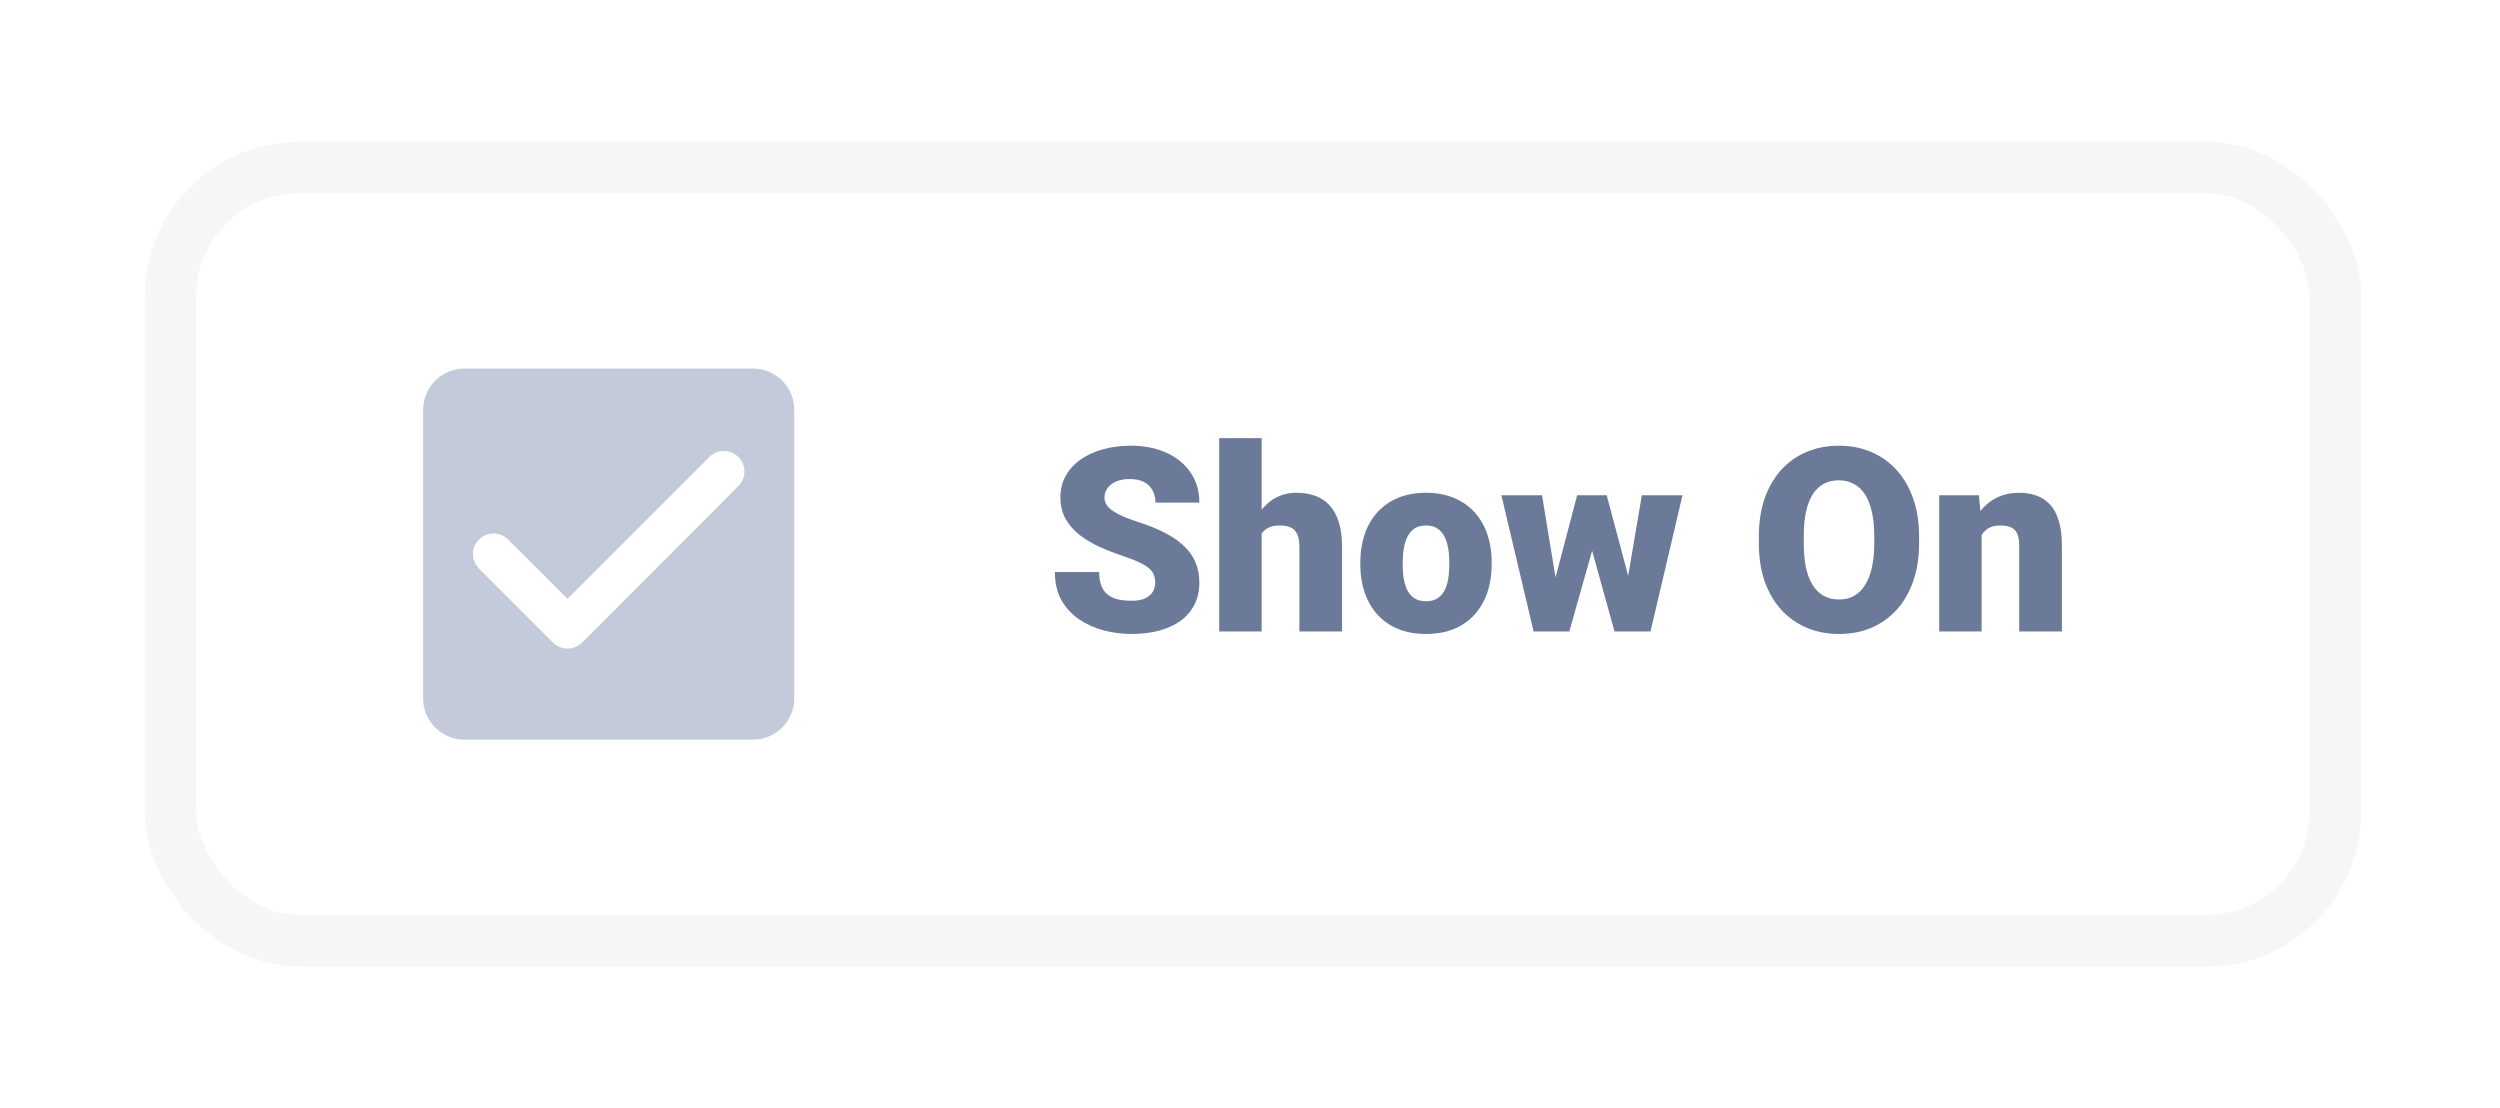 <svg width="97" height="43" viewBox="0 0 97 43" fill="none" xmlns="http://www.w3.org/2000/svg">
<g filter="url(#filter0_d_4007_21306)">
<rect x="6.617" y="4.5" width="84" height="30" rx="5" fill="white"/>
<path fill-rule="evenodd" clip-rule="evenodd" d="M29.217 12.3H18.017C17.137 12.3 16.417 13.02 16.417 13.9V25.1C16.417 25.98 17.137 26.7 18.017 26.7H29.217C30.097 26.7 30.817 25.98 30.817 25.1V13.9C30.817 13.02 30.097 12.3 29.217 12.3ZM22.585 22.932C22.273 23.244 21.769 23.244 21.457 22.932L18.585 20.06C18.435 19.91 18.351 19.708 18.351 19.496C18.351 19.284 18.435 19.081 18.585 18.932C18.897 18.62 19.401 18.62 19.713 18.932L22.017 21.236L27.521 15.732C27.833 15.42 28.337 15.42 28.649 15.732C28.961 16.044 28.961 16.548 28.649 16.86L22.585 22.932Z" fill="#C3CAD9"/>
<path d="M44.821 20.61C44.821 20.5 44.805 20.4 44.772 20.312C44.74 20.221 44.679 20.137 44.592 20.059C44.504 19.98 44.377 19.902 44.211 19.824C44.048 19.743 43.833 19.658 43.566 19.57C43.254 19.466 42.953 19.349 42.663 19.219C42.373 19.085 42.114 18.931 41.886 18.755C41.659 18.576 41.478 18.367 41.344 18.13C41.211 17.889 41.144 17.609 41.144 17.29C41.144 16.984 41.213 16.709 41.349 16.465C41.486 16.217 41.676 16.008 41.921 15.835C42.168 15.659 42.458 15.526 42.79 15.435C43.122 15.34 43.485 15.293 43.879 15.293C44.4 15.293 44.858 15.384 45.256 15.566C45.656 15.745 45.968 16.001 46.193 16.333C46.421 16.662 46.535 17.051 46.535 17.5H44.831C44.831 17.321 44.793 17.163 44.718 17.026C44.647 16.89 44.538 16.782 44.391 16.704C44.245 16.626 44.061 16.587 43.84 16.587C43.625 16.587 43.444 16.619 43.298 16.685C43.151 16.75 43.04 16.838 42.966 16.948C42.891 17.056 42.853 17.174 42.853 17.305C42.853 17.412 42.883 17.51 42.941 17.598C43.003 17.682 43.089 17.762 43.2 17.837C43.314 17.912 43.451 17.983 43.61 18.052C43.773 18.12 43.955 18.187 44.157 18.252C44.535 18.372 44.87 18.508 45.163 18.657C45.459 18.804 45.708 18.971 45.91 19.16C46.115 19.346 46.27 19.557 46.374 19.795C46.481 20.033 46.535 20.301 46.535 20.601C46.535 20.92 46.473 21.203 46.349 21.45C46.226 21.698 46.048 21.908 45.817 22.08C45.586 22.249 45.309 22.378 44.987 22.466C44.665 22.554 44.305 22.598 43.908 22.598C43.543 22.598 43.184 22.552 42.829 22.461C42.477 22.366 42.158 22.223 41.872 22.031C41.585 21.836 41.356 21.587 41.183 21.284C41.014 20.978 40.929 20.615 40.929 20.195H42.648C42.648 20.404 42.676 20.579 42.731 20.723C42.786 20.866 42.868 20.981 42.975 21.069C43.083 21.154 43.215 21.216 43.371 21.255C43.527 21.291 43.706 21.309 43.908 21.309C44.126 21.309 44.302 21.278 44.435 21.216C44.569 21.151 44.666 21.066 44.728 20.962C44.79 20.855 44.821 20.737 44.821 20.61ZM48.952 15V22.5H47.306V15H48.952ZM48.757 19.678L48.371 19.688C48.371 19.316 48.416 18.975 48.508 18.662C48.599 18.35 48.729 18.078 48.898 17.847C49.068 17.616 49.271 17.436 49.508 17.31C49.746 17.183 50.01 17.119 50.3 17.119C50.56 17.119 50.798 17.157 51.013 17.231C51.231 17.306 51.418 17.427 51.574 17.593C51.733 17.759 51.856 17.975 51.94 18.242C52.028 18.509 52.072 18.835 52.072 19.219V22.5H50.417V19.209C50.417 18.994 50.386 18.828 50.324 18.711C50.265 18.59 50.181 18.508 50.07 18.462C49.959 18.413 49.824 18.389 49.665 18.389C49.473 18.389 49.316 18.421 49.196 18.486C49.076 18.551 48.983 18.643 48.918 18.76C48.856 18.874 48.814 19.009 48.791 19.165C48.768 19.321 48.757 19.492 48.757 19.678ZM52.78 19.912V19.81C52.78 19.422 52.835 19.066 52.946 18.74C53.057 18.412 53.219 18.127 53.434 17.886C53.649 17.645 53.914 17.458 54.23 17.324C54.546 17.188 54.911 17.119 55.324 17.119C55.741 17.119 56.107 17.188 56.423 17.324C56.742 17.458 57.008 17.645 57.223 17.886C57.438 18.127 57.601 18.412 57.712 18.74C57.822 19.066 57.878 19.422 57.878 19.81V19.912C57.878 20.296 57.822 20.653 57.712 20.981C57.601 21.307 57.438 21.592 57.223 21.836C57.008 22.077 56.743 22.264 56.428 22.398C56.112 22.531 55.747 22.598 55.334 22.598C54.92 22.598 54.554 22.531 54.235 22.398C53.916 22.264 53.649 22.077 53.434 21.836C53.219 21.592 53.057 21.307 52.946 20.981C52.835 20.653 52.78 20.296 52.78 19.912ZM54.425 19.81V19.912C54.425 20.111 54.44 20.296 54.469 20.469C54.499 20.641 54.548 20.793 54.616 20.923C54.684 21.05 54.777 21.149 54.894 21.221C55.011 21.292 55.158 21.328 55.334 21.328C55.506 21.328 55.65 21.292 55.763 21.221C55.881 21.149 55.973 21.05 56.042 20.923C56.11 20.793 56.159 20.641 56.188 20.469C56.218 20.296 56.232 20.111 56.232 19.912V19.81C56.232 19.617 56.218 19.437 56.188 19.268C56.159 19.095 56.11 18.944 56.042 18.814C55.973 18.68 55.881 18.576 55.763 18.501C55.646 18.426 55.5 18.389 55.324 18.389C55.151 18.389 55.007 18.426 54.889 18.501C54.776 18.576 54.684 18.68 54.616 18.814C54.548 18.944 54.499 19.095 54.469 19.268C54.44 19.437 54.425 19.617 54.425 19.81ZM60.217 20.928L61.193 17.217H62.223L61.857 19.077L60.89 22.5H60.065L60.217 20.928ZM59.831 17.217L60.436 20.898L60.505 22.5H59.504L58.254 17.217H59.831ZM63.093 20.82L63.703 17.217H65.28L64.04 22.5H63.039L63.093 20.82ZM62.341 17.217L63.327 20.918L63.478 22.5H62.643L61.696 19.087L61.344 17.217H62.341ZM74.46 18.804V19.092C74.46 19.635 74.383 20.124 74.23 20.557C74.081 20.986 73.867 21.354 73.591 21.66C73.314 21.963 72.987 22.196 72.609 22.358C72.231 22.518 71.815 22.598 71.359 22.598C70.9 22.598 70.48 22.518 70.099 22.358C69.722 22.196 69.393 21.963 69.113 21.66C68.836 21.354 68.621 20.986 68.469 20.557C68.319 20.124 68.244 19.635 68.244 19.092V18.804C68.244 18.26 68.319 17.772 68.469 17.339C68.621 16.906 68.835 16.538 69.108 16.235C69.385 15.929 69.712 15.697 70.09 15.537C70.471 15.374 70.89 15.293 71.349 15.293C71.805 15.293 72.222 15.374 72.599 15.537C72.98 15.697 73.309 15.929 73.586 16.235C73.862 16.538 74.077 16.906 74.23 17.339C74.383 17.772 74.46 18.26 74.46 18.804ZM72.721 19.092V18.794C72.721 18.442 72.691 18.133 72.629 17.866C72.57 17.596 72.482 17.37 72.365 17.188C72.248 17.005 72.103 16.869 71.93 16.777C71.761 16.683 71.567 16.636 71.349 16.636C71.121 16.636 70.923 16.683 70.754 16.777C70.584 16.869 70.443 17.005 70.329 17.188C70.215 17.37 70.129 17.596 70.07 17.866C70.015 18.133 69.987 18.442 69.987 18.794V19.092C69.987 19.44 70.015 19.749 70.07 20.02C70.129 20.287 70.215 20.513 70.329 20.698C70.446 20.884 70.589 21.024 70.758 21.118C70.931 21.213 71.131 21.26 71.359 21.26C71.577 21.26 71.771 21.213 71.94 21.118C72.109 21.024 72.251 20.884 72.365 20.698C72.482 20.513 72.57 20.287 72.629 20.02C72.691 19.749 72.721 19.44 72.721 19.092ZM76.886 18.345V22.5H75.241V17.217H76.784L76.886 18.345ZM76.691 19.678L76.305 19.688C76.305 19.284 76.354 18.924 76.452 18.608C76.55 18.289 76.688 18.019 76.867 17.798C77.046 17.576 77.259 17.409 77.507 17.295C77.757 17.178 78.036 17.119 78.342 17.119C78.586 17.119 78.809 17.155 79.01 17.227C79.216 17.298 79.391 17.414 79.538 17.573C79.688 17.733 79.802 17.944 79.88 18.208C79.961 18.468 80.002 18.791 80.002 19.175V22.5H78.346V19.17C78.346 18.958 78.317 18.797 78.258 18.686C78.2 18.573 78.115 18.494 78.005 18.452C77.894 18.41 77.759 18.389 77.599 18.389C77.43 18.389 77.287 18.421 77.17 18.486C77.052 18.551 76.958 18.643 76.886 18.76C76.818 18.874 76.768 19.009 76.735 19.165C76.706 19.321 76.691 19.492 76.691 19.678Z" fill="#6B7A99"/>
<rect x="6.617" y="4.5" width="84" height="30" rx="5" stroke="#F5F6F7" stroke-width="2"/>
</g>
<defs>
<filter id="filter0_d_4007_21306" x="0.617" y="0.5" width="96" height="42" filterUnits="userSpaceOnUse" color-interpolation-filters="sRGB">
<feFlood flood-opacity="0" result="BackgroundImageFix"/>
<feColorMatrix in="SourceAlpha" type="matrix" values="0 0 0 0 0 0 0 0 0 0 0 0 0 0 0 0 0 0 127 0" result="hardAlpha"/>
<feOffset dy="2"/>
<feGaussianBlur stdDeviation="2.5"/>
<feColorMatrix type="matrix" values="0 0 0 0 0.149 0 0 0 0 0.2 0 0 0 0 0.302 0 0 0 0.03 0"/>
<feBlend mode="normal" in2="BackgroundImageFix" result="effect1_dropShadow_4007_21306"/>
<feBlend mode="normal" in="SourceGraphic" in2="effect1_dropShadow_4007_21306" result="shape"/>
</filter>
</defs>
</svg>
